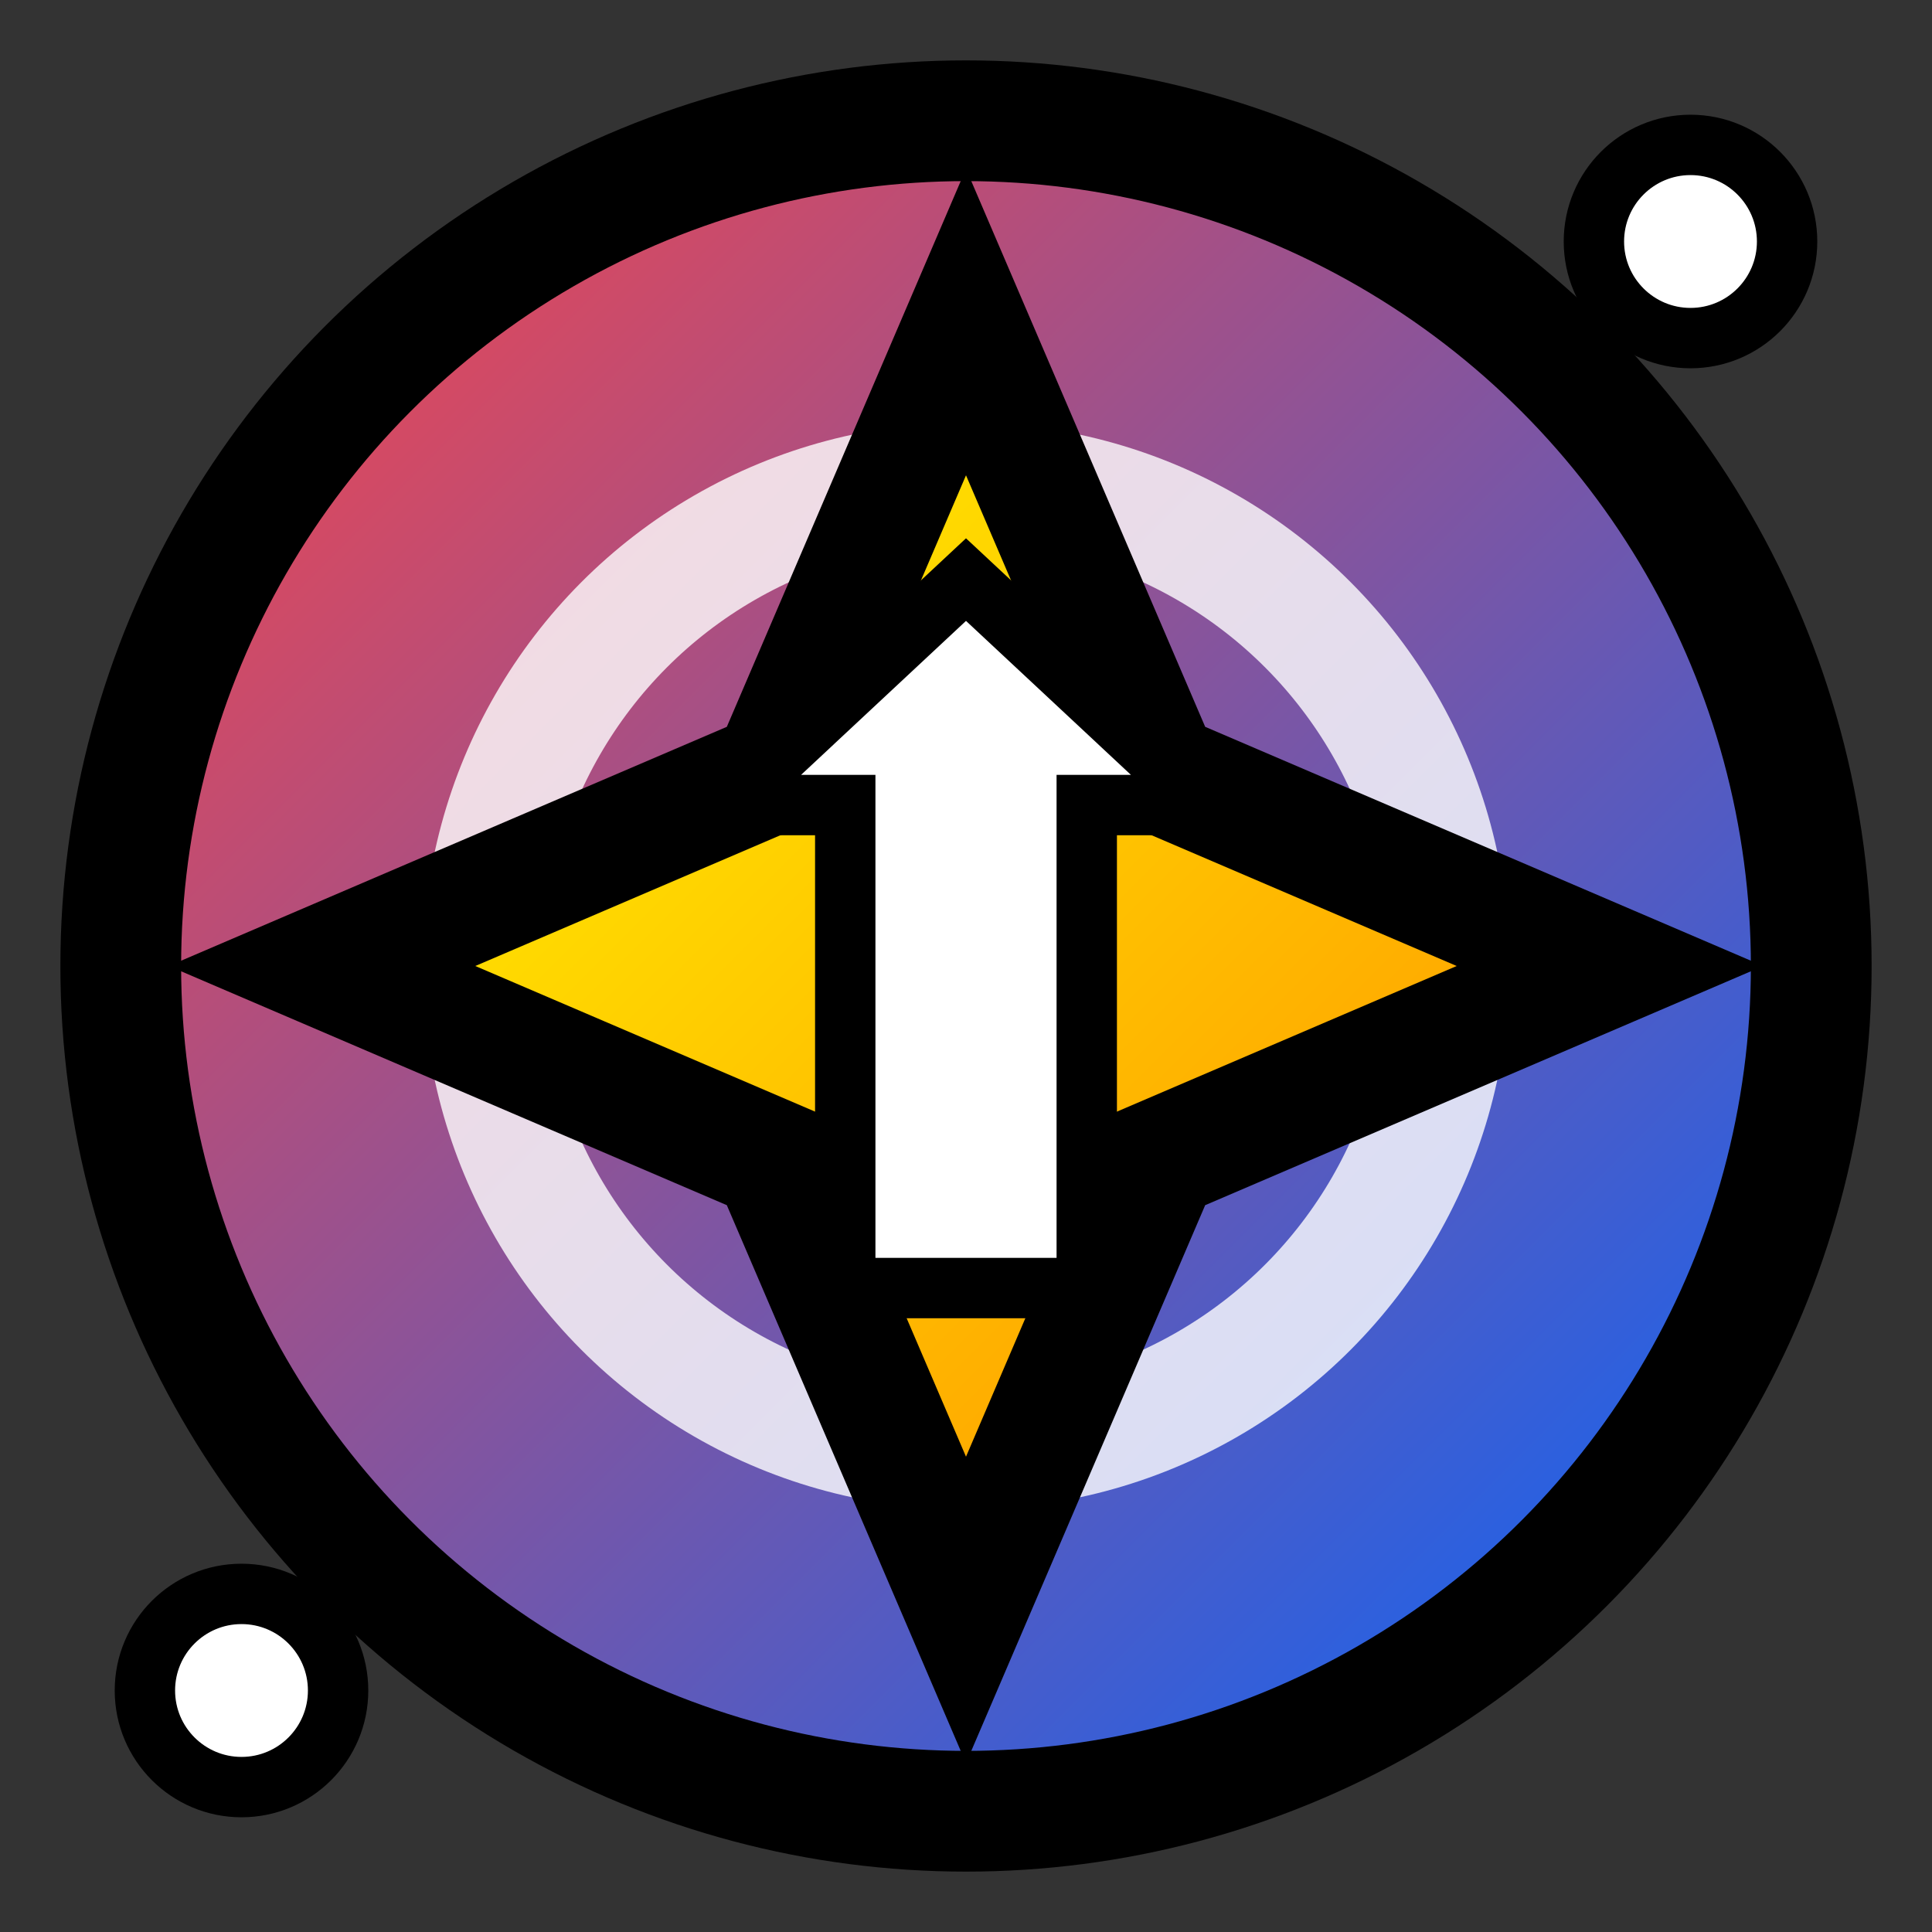 <svg width="16" height="16" viewBox="0 0 16 16" xmlns="http://www.w3.org/2000/svg">
  <rect x="0" y="0" width="16" height="16" fill="#333333" stroke="none"/>
  <defs>
    <linearGradient id="bgGrad16" x1="0%" y1="0%" x2="100%" y2="100%">
      <stop offset="0%" style="stop-color:#FF4444;stop-opacity:1" />
      <stop offset="100%" style="stop-color:#0066FF;stop-opacity:1" />
    </linearGradient>
    <linearGradient id="starGrad16" x1="0%" y1="0%" x2="100%" y2="100%">
      <stop offset="0%" style="stop-color:#FFFF00;stop-opacity:1" />
      <stop offset="100%" style="stop-color:#FF8800;stop-opacity:1" />
    </linearGradient>
  </defs>
  
  <!-- Background circle with high contrast -->
  <circle cx="8" cy="8" r="7" fill="url(#bgGrad16)" stroke="#000000" stroke-width="1"/>
  
  <!-- White inner circle for contrast -->
  <circle cx="8" cy="8" r="4" fill="none" stroke="white" stroke-width="1" opacity="0.8" />
  
  <!-- Large central star -->
  <g transform="translate(8, 8)">
    <path d="M0,-5.333 L1.6,-1.6 L5.333,0 L1.6,1.6 L0,5.333 L-1.6,1.6 L-5.333,0 L-1.6,-1.6 Z" 
          fill="url(#starGrad16)" stroke="#000000" stroke-width="1"/>
  </g>
  
  <!-- Bold arrow pointing up -->
  <g transform="translate(8, 8)">
    <path d="M0,-3.2 L2,-1.333 L1,-1.333 L1,2.667 L-1,2.667 L-1,-1.333 L-2,-1.333 Z" 
          fill="white" stroke="#000000" stroke-width="0.5"/>
  </g>
  
  <!-- High contrast accent dots -->
  <circle cx="14" cy="2" r="0.8" fill="white" stroke="#000000" stroke-width="0.5"/>
  <circle cx="2" cy="14" r="0.8" fill="white" stroke="#000000" stroke-width="0.5"/>
</svg>
